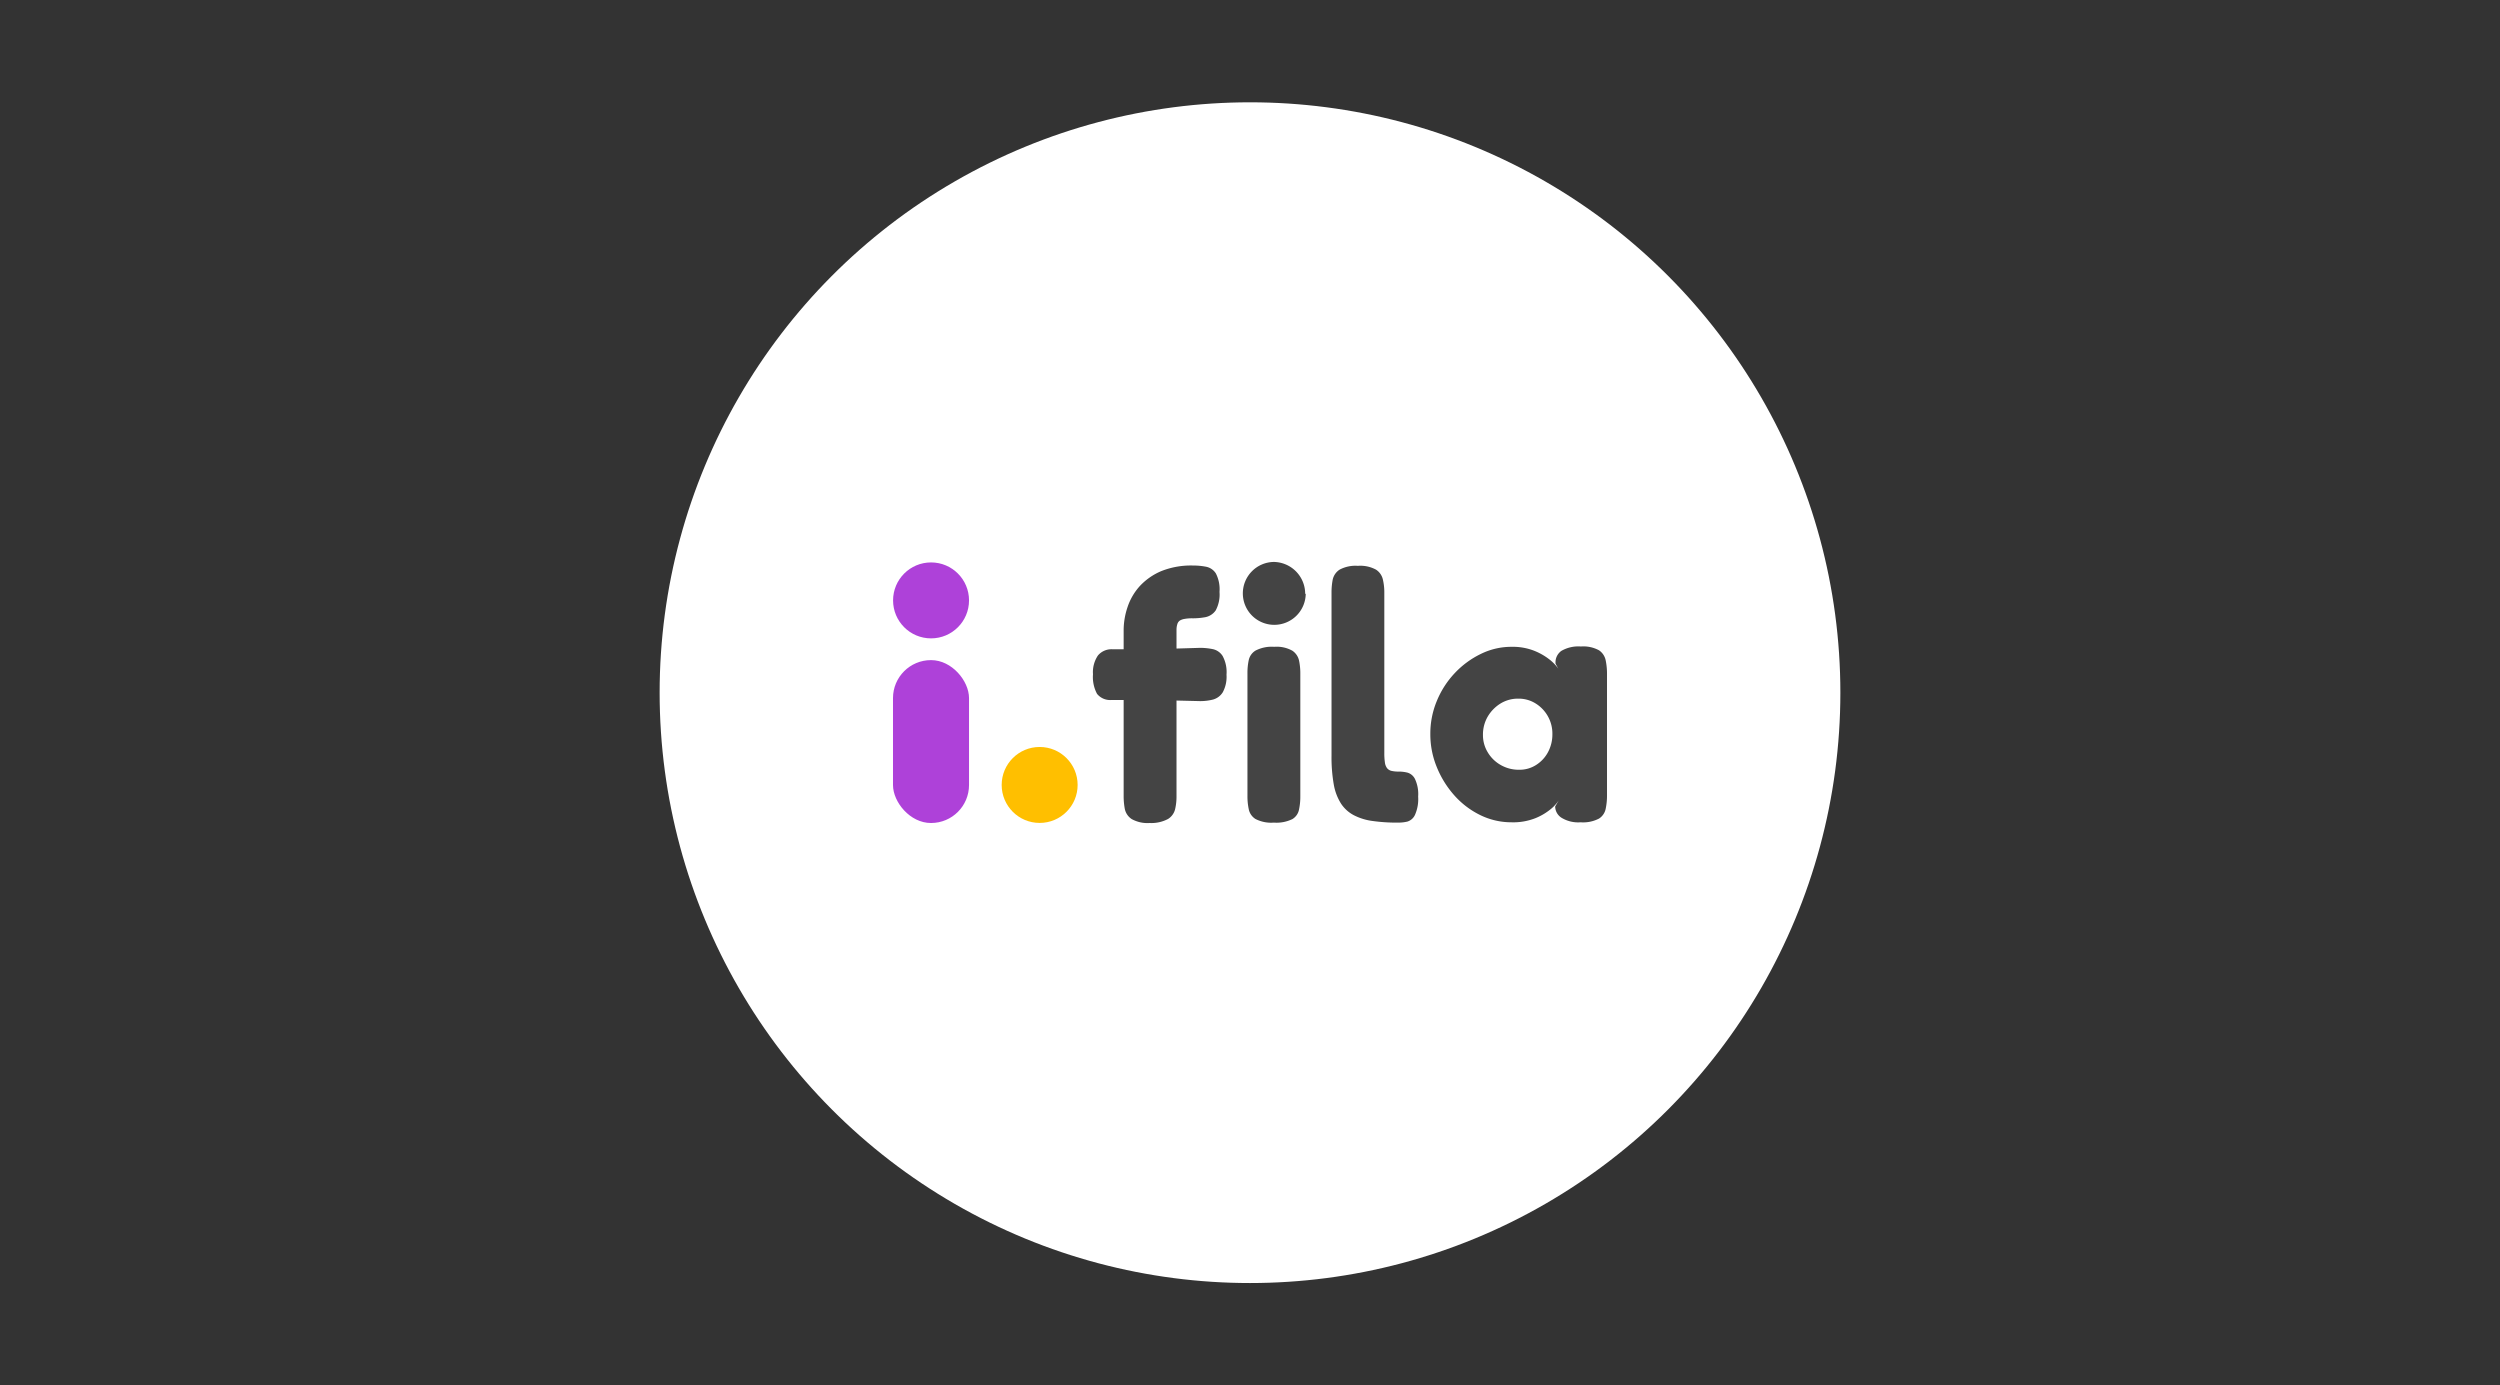 <svg id="Camada_1" data-name="Camada 1" xmlns="http://www.w3.org/2000/svg" viewBox="0 0 314 174"><rect x="0" y="0" width="314" height="174" fill="#333333" stroke="none"/><defs><style>.cls-1{fill:#fff;}.cls-2{fill:#ae41d9;}.cls-3{fill:#ffbf00;}.cls-4{fill:#444;}</style></defs><circle class="cls-1" cx="157" cy="87" r="74.15"/><circle class="cls-2" cx="116.94" cy="75.41" r="4.77"/><circle class="cls-3" cx="130.58" cy="98.59" r="4.77"/><rect class="cls-2" x="112.16" y="82.91" width="9.55" height="20.46" rx="4.77"/><path class="cls-4" d="M139.76,81.55h4.86l6.11-.18a8.08,8.08,0,0,1,1.59.16,1.94,1.94,0,0,1,1.24.86,4.24,4.24,0,0,1,.49,2.35,4.1,4.1,0,0,1-.47,2.21,2.09,2.09,0,0,1-1.21.91,6.52,6.52,0,0,1-1.64.2l-5.8-.14h-5.35a2.11,2.11,0,0,1-1.79-.77,4.47,4.47,0,0,1-.51-2.46,3.74,3.74,0,0,1,.62-2.36A2.22,2.22,0,0,1,139.76,81.55Zm4.64,21.82a4.08,4.08,0,0,1-2.25-.49,2,2,0,0,1-.87-1.26,8.76,8.76,0,0,1-.15-1.66V79.25a9.14,9.14,0,0,1,.49-3,7.42,7.42,0,0,1,1.54-2.64,7.87,7.87,0,0,1,2.7-1.88,10.07,10.07,0,0,1,4-.7,8.46,8.46,0,0,1,1.61.15,1.88,1.88,0,0,1,1.24.84,4.32,4.32,0,0,1,.46,2.32,4.22,4.22,0,0,1-.48,2.33,2.07,2.07,0,0,1-1.26.84,8.56,8.56,0,0,1-1.62.15,5.05,5.05,0,0,0-1,.07,1.69,1.69,0,0,0-.6.2.8.8,0,0,0-.33.44,2.37,2.37,0,0,0-.11.75v20.93a6.94,6.94,0,0,1-.18,1.6,2,2,0,0,1-.88,1.21A4.45,4.45,0,0,1,144.4,103.37Z"/><path class="cls-4" d="M160,103.32a4.3,4.3,0,0,1-2.32-.46,1.88,1.88,0,0,1-.84-1.24,7.81,7.81,0,0,1-.16-1.62V84.56a7.73,7.73,0,0,1,.16-1.64,1.86,1.86,0,0,1,.86-1.21,4.41,4.41,0,0,1,2.34-.47,4,4,0,0,1,2.28.49,2,2,0,0,1,.84,1.24,7.86,7.86,0,0,1,.16,1.68v15.4a7.65,7.65,0,0,1-.16,1.61,1.79,1.79,0,0,1-.84,1.22A4.53,4.53,0,0,1,160,103.32Zm4-28.74a3.95,3.95,0,1,1-4-4A4,4,0,0,1,163.93,74.58Z"/><path class="cls-4" d="M175.64,103.32a21.88,21.88,0,0,1-3.21-.2,7.14,7.14,0,0,1-2.39-.73,4.35,4.35,0,0,1-1.61-1.46,6.6,6.6,0,0,1-.91-2.41,19.76,19.76,0,0,1-.28-3.65V74.43a8.4,8.4,0,0,1,.15-1.64,2,2,0,0,1,.86-1.24,4.21,4.21,0,0,1,2.3-.48,4.11,4.11,0,0,1,2.28.48,2,2,0,0,1,.86,1.24,7,7,0,0,1,.18,1.64V94.56a7.63,7.63,0,0,0,.07,1.17,1.53,1.53,0,0,0,.26.73,1,1,0,0,0,.56.36,3.83,3.83,0,0,0,.93.09,4.55,4.55,0,0,1,1.08.13,1.54,1.54,0,0,1,.95.8,4.47,4.47,0,0,1,.4,2.21,4.88,4.88,0,0,1-.4,2.3,1.55,1.55,0,0,1-.95.84A4.78,4.78,0,0,1,175.64,103.32Z"/><path class="cls-4" d="M198.52,103.28a4,4,0,0,1-2.41-.58,1.7,1.7,0,0,1-.78-1.41l.45-.76a5,5,0,0,1-1,1.09,7.44,7.44,0,0,1-1.95,1.15,7.59,7.59,0,0,1-3,.51,8.86,8.86,0,0,1-3.88-.89,10.52,10.52,0,0,1-3.25-2.45,12.2,12.2,0,0,1-2.23-3.57,10.81,10.81,0,0,1-.82-4.2,10.65,10.65,0,0,1,.82-4.14,11.36,11.36,0,0,1,2.25-3.49A11.17,11.17,0,0,1,186,82.13a8.67,8.67,0,0,1,3.85-.89,7.38,7.38,0,0,1,2.78.47,7.8,7.8,0,0,1,1.93,1.08,5.66,5.66,0,0,1,1.17,1.2l-.35-.62a1.76,1.76,0,0,1,.73-1.62,4.25,4.25,0,0,1,2.45-.55,4.09,4.09,0,0,1,2.28.48,2,2,0,0,1,.84,1.29,8.26,8.26,0,0,1,.16,1.68V99.91a8,8,0,0,1-.16,1.64,1.89,1.89,0,0,1-.84,1.26A4.3,4.3,0,0,1,198.52,103.28Zm-7.7-6.6a3.83,3.83,0,0,0,2.1-.59,4.28,4.28,0,0,0,1.51-1.62,4.71,4.71,0,0,0,.55-2.25,4.45,4.45,0,0,0-2.13-3.88,4,4,0,0,0-2.12-.59,4.17,4.17,0,0,0-2.28.62A4.77,4.77,0,0,0,186.86,90a4.47,4.47,0,0,0-.6,2.31,4.13,4.13,0,0,0,.6,2.18,4.42,4.42,0,0,0,1.64,1.6A4.53,4.53,0,0,0,190.82,96.68Z"/></svg>